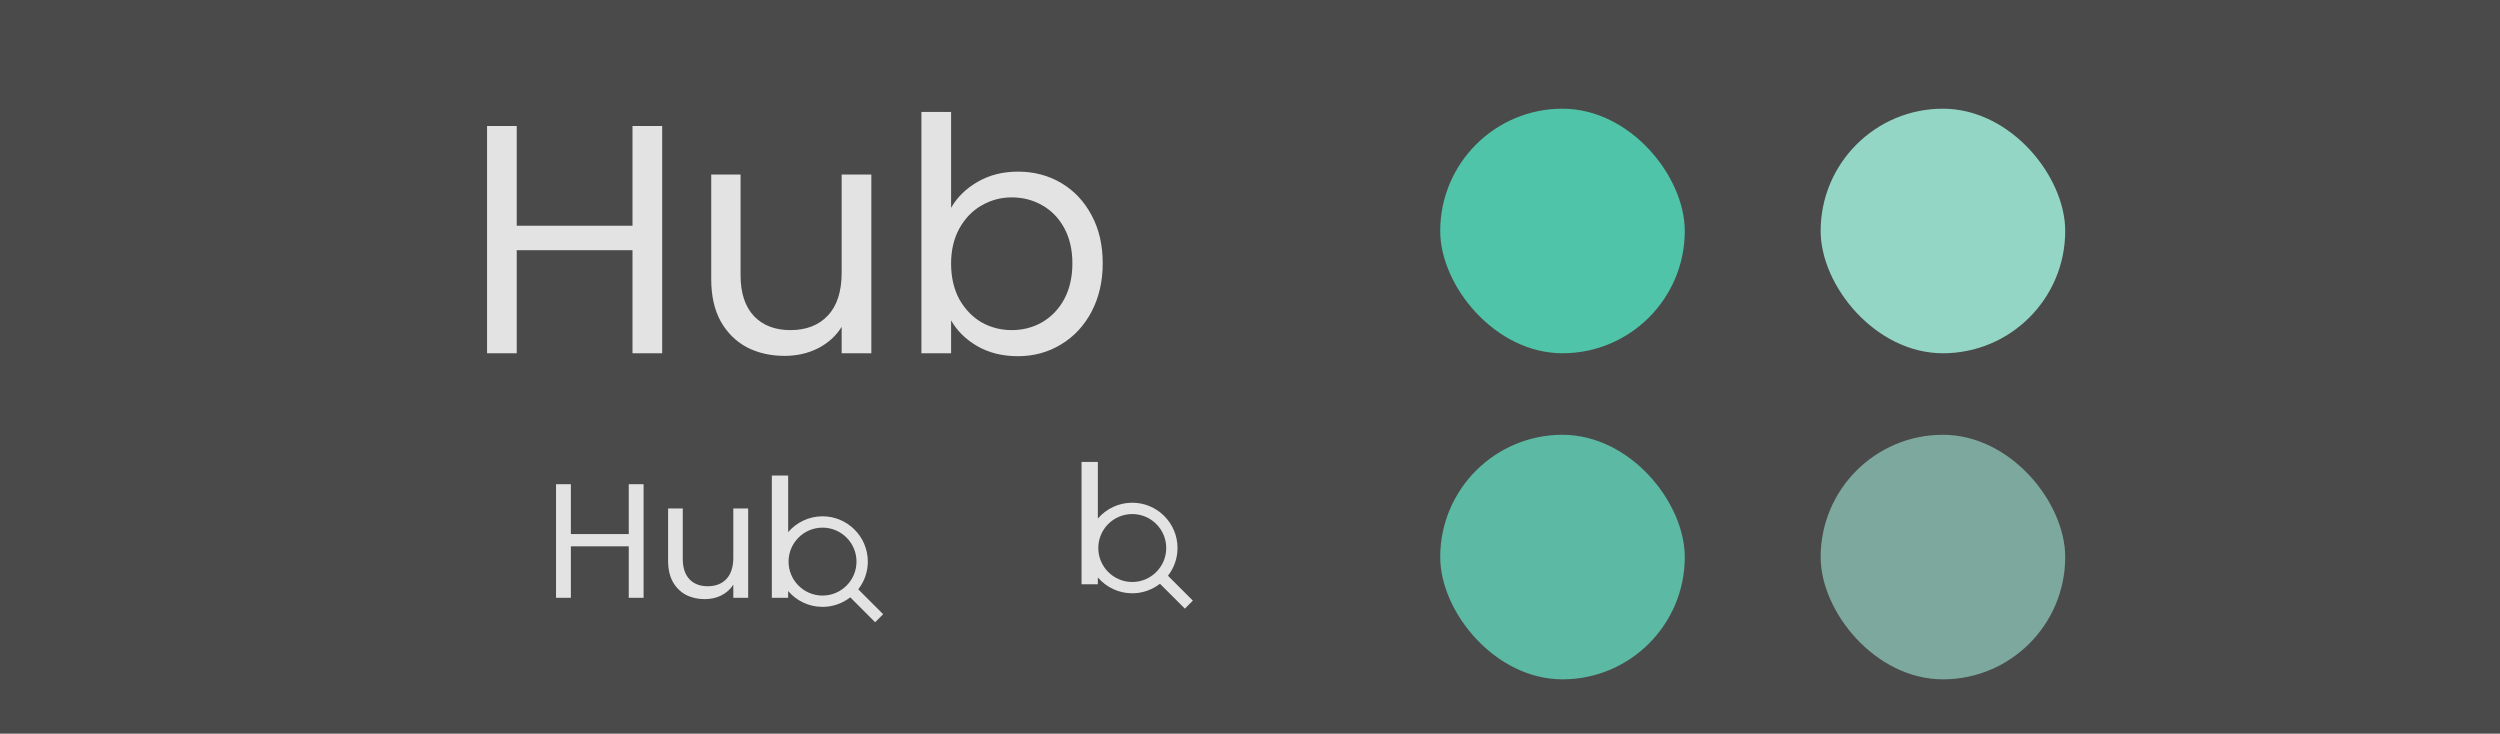 <svg width="92" height="27" viewBox="0 0 92 27" fill="none" xmlns="http://www.w3.org/2000/svg">
<rect width="92" height="27" fill="#4A4A4A"/>
<path d="M24.368 4.636V13H23.276V9.208H19.016V13H17.924V4.636H19.016V8.308H23.276V4.636H24.368ZM32.065 6.424V13H30.973V12.028C30.765 12.364 30.473 12.628 30.097 12.82C29.729 13.004 29.321 13.096 28.873 13.096C28.361 13.096 27.901 12.992 27.493 12.784C27.085 12.568 26.761 12.248 26.521 11.824C26.289 11.4 26.173 10.884 26.173 10.276V6.424H27.253V10.132C27.253 10.78 27.417 11.28 27.745 11.632C28.073 11.976 28.521 12.148 29.089 12.148C29.673 12.148 30.133 11.968 30.469 11.608C30.805 11.248 30.973 10.724 30.973 10.036V6.424H32.065ZM35 7.648C35.224 7.256 35.552 6.936 35.984 6.688C36.416 6.44 36.908 6.316 37.46 6.316C38.052 6.316 38.584 6.456 39.056 6.736C39.528 7.016 39.9 7.412 40.172 7.924C40.444 8.428 40.58 9.016 40.58 9.688C40.58 10.352 40.444 10.944 40.172 11.464C39.9 11.984 39.524 12.388 39.044 12.676C38.572 12.964 38.044 13.108 37.46 13.108C36.892 13.108 36.392 12.984 35.96 12.736C35.536 12.488 35.216 12.172 35 11.788V13H33.908V4.12H35V7.648ZM39.464 9.688C39.464 9.192 39.364 8.76 39.164 8.392C38.964 8.024 38.692 7.744 38.348 7.552C38.012 7.36 37.64 7.264 37.232 7.264C36.832 7.264 36.46 7.364 36.116 7.564C35.78 7.756 35.508 8.04 35.3 8.416C35.1 8.784 35 9.212 35 9.7C35 10.196 35.1 10.632 35.3 11.008C35.508 11.376 35.78 11.66 36.116 11.86C36.46 12.052 36.832 12.148 37.232 12.148C37.64 12.148 38.012 12.052 38.348 11.86C38.692 11.66 38.964 11.376 39.164 11.008C39.364 10.632 39.464 10.192 39.464 9.688Z" fill="#E3E3E3"/>
<path fill-rule="evenodd" clip-rule="evenodd" d="M28.404 22V17.5H29.004V19.583C29.31 19.226 29.764 19 30.269 19C31.188 19 31.936 19.748 31.936 20.667C31.936 21.037 31.812 21.396 31.584 21.687L32.5 22.603L32.205 22.898L31.29 21.982C30.998 22.209 30.639 22.333 30.269 22.333C29.764 22.333 29.31 22.107 29.004 21.75V22H28.404ZM30.269 19.417C30.959 19.417 31.519 19.977 31.519 20.667C31.519 21.356 30.959 21.917 30.269 21.917C29.58 21.917 29.019 21.356 29.019 20.667C29.019 19.977 29.58 19.417 30.269 19.417ZM23.684 22V17.818H23.138V19.654H21.008V17.818H20.462V22H21.008V20.104H23.138V22H23.684ZM27.532 22V18.712H26.986V20.518C26.986 20.862 26.902 21.124 26.734 21.304C26.566 21.484 26.336 21.574 26.044 21.574C25.76 21.574 25.536 21.488 25.372 21.316C25.208 21.14 25.126 20.89 25.126 20.566V18.712H24.586V20.638C24.586 20.942 24.644 21.2 24.76 21.412C24.88 21.624 25.042 21.784 25.246 21.892C25.45 21.996 25.68 22.048 25.936 22.048C26.16 22.048 26.364 22.002 26.548 21.91C26.736 21.814 26.882 21.682 26.986 21.514V22H27.532Z" fill="#E3E3E3"/>
<path fill-rule="evenodd" clip-rule="evenodd" d="M39.801 17V21.5H40.401V21.25C40.707 21.607 41.161 21.833 41.667 21.833C42.036 21.833 42.396 21.709 42.687 21.482L43.603 22.398L43.897 22.103L42.981 21.187C43.209 20.896 43.333 20.537 43.333 20.167C43.333 19.248 42.586 18.5 41.667 18.5C41.161 18.5 40.707 18.726 40.401 19.083V17H39.801ZM42.917 20.167C42.917 19.477 42.356 18.917 41.667 18.917C40.977 18.917 40.417 19.477 40.417 20.167C40.417 20.856 40.977 21.417 41.667 21.417C42.356 21.417 42.917 20.856 42.917 20.167Z" fill="#E3E3E3"/>
<rect x="53" y="4" width="9" height="9" rx="4.5" fill="#4FC4A8"/>
<rect x="53" y="16" width="9" height="9" rx="4.5" fill="#5CB9A3"/>
<rect x="67" y="16" width="9" height="9" rx="4.5" fill="#7CA89E"/>
<rect x="67" y="4" width="9" height="9" rx="4.5" fill="#94D6C6"/>
</svg>
